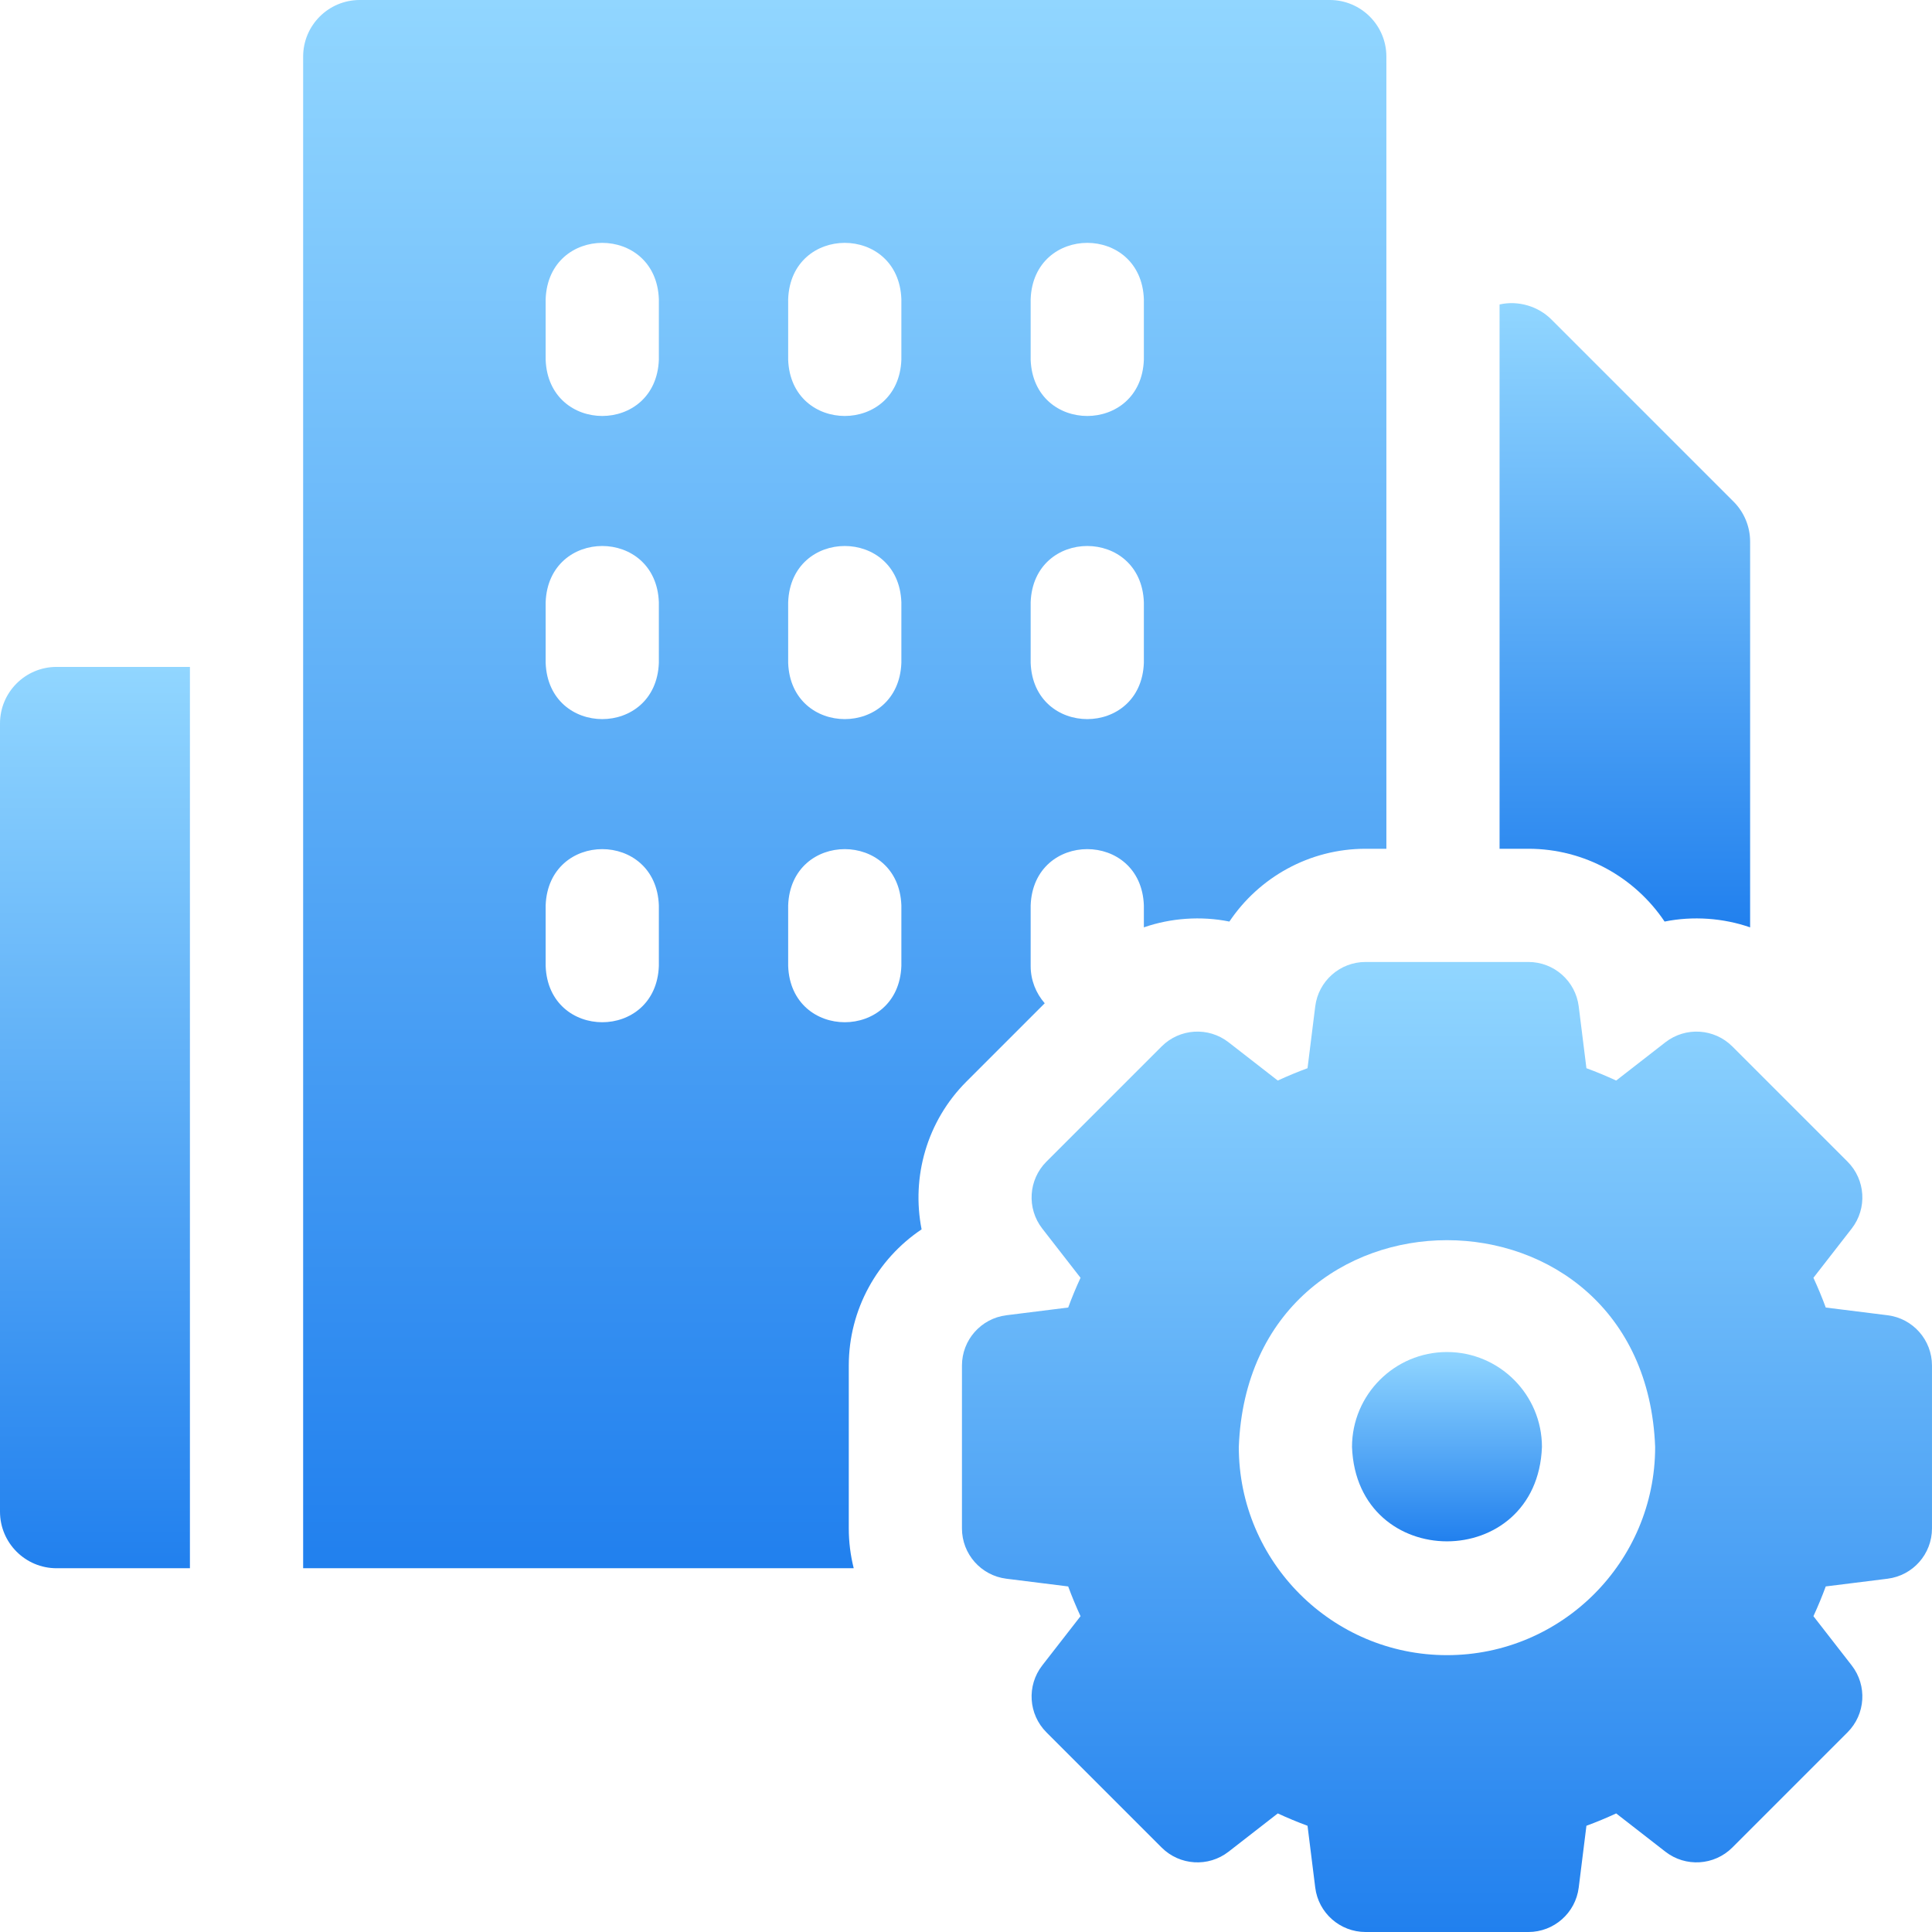 <svg xmlns="http://www.w3.org/2000/svg" width="128" height="128" viewBox="0 0 128 128" fill="none"><g clip-path="url(#clip0_300_23690)"><path d="M95.866 89.575C92.397 89.575 89.574 92.398 89.574 95.867C89.891 104.202 101.843 104.2 102.158 95.867C102.158 92.398 99.335 89.575 95.866 89.575Z" fill="url(#paint0_linear_300_23690)"></path><path d="M64.028 71.657L69.216 66.469C68.638 65.808 68.284 64.947 68.284 64V59.983C68.469 55.013 75.602 55.017 75.784 59.983V61.44C77.564 60.82 79.581 60.676 81.45 61.056C83.412 58.131 86.749 56.233 90.472 56.233H91.851V3.75C91.851 1.679 90.172 0 88.101 0H23.834C21.763 0 20.084 1.679 20.084 3.75V103.9H56.561C56.349 103.053 56.234 102.169 56.234 101.262V90.471C56.234 86.748 58.133 83.411 61.058 81.448C60.377 77.992 61.395 74.29 64.028 71.657ZM68.284 19.817C68.469 14.847 75.602 14.85 75.784 19.817V23.834C75.6 28.804 68.467 28.8 68.284 23.834V19.817ZM68.284 39.9C68.469 34.93 75.602 34.934 75.784 39.9V43.916C75.6 48.887 68.467 48.883 68.284 43.916V39.9ZM43.651 64C43.466 68.97 36.334 68.966 36.151 64V59.983C36.335 55.013 43.468 55.017 43.651 59.983V64ZM43.651 43.917C43.466 48.887 36.334 48.883 36.151 43.917V39.9C36.335 34.93 43.468 34.934 43.651 39.9V43.917ZM43.651 23.833C43.466 28.803 36.334 28.8 36.151 23.833V19.817C36.335 14.847 43.468 14.85 43.651 19.817V23.833ZM59.718 64C59.533 68.97 52.4 68.966 52.218 64V59.983C52.402 55.013 59.535 55.017 59.718 59.983V64ZM59.718 43.917C59.533 48.887 52.4 48.883 52.218 43.917V39.9C52.402 34.93 59.535 34.934 59.718 39.9V43.917ZM59.718 23.833C59.533 28.803 52.4 28.8 52.218 23.833V19.817C52.402 14.847 59.535 14.85 59.718 19.817V23.833Z" fill="url(#paint1_linear_300_23690)"></path><path d="M110.284 61.056C112.153 60.676 114.17 60.82 115.95 61.44V35.883C115.95 34.889 115.555 33.935 114.851 33.232L102.801 21.182C101.914 20.285 100.579 19.892 99.35 20.172V56.233H101.261C104.985 56.233 108.321 58.131 110.284 61.056Z" fill="url(#paint2_linear_300_23690)"></path><path d="M125.058 87.139L120.961 86.628C120.716 85.96 120.443 85.303 120.144 84.657L122.679 81.397C123.719 80.06 123.6 78.158 122.403 76.961L114.772 69.33C113.574 68.133 111.673 68.014 110.336 69.054L107.076 71.589C106.429 71.29 105.772 71.017 105.105 70.772L104.594 66.675C104.384 64.995 102.955 63.733 101.261 63.733H90.471C88.777 63.733 87.348 64.995 87.138 66.675L86.627 70.771C85.96 71.017 85.302 71.29 84.656 71.589L81.396 69.054C80.059 68.014 78.158 68.132 76.96 69.33L69.329 76.961C68.132 78.158 68.013 80.06 69.053 81.397L71.588 84.657C71.289 85.303 71.016 85.961 70.771 86.627L66.674 87.139C64.994 87.349 63.732 88.777 63.732 90.471V101.262C63.732 102.956 64.994 104.384 66.674 104.594L70.77 105.106C71.016 105.773 71.289 106.43 71.588 107.077L69.053 110.336C68.013 111.673 68.132 113.575 69.329 114.772L76.96 122.403C78.158 123.601 80.059 123.719 81.396 122.679L84.656 120.144C85.303 120.443 85.96 120.716 86.627 120.962L87.138 125.058C87.348 126.738 88.777 128 90.471 128H101.261C102.955 128 104.384 126.738 104.594 125.058L105.105 120.962C105.772 120.716 106.43 120.443 107.076 120.144L110.336 122.679C111.673 123.719 113.574 123.6 114.772 122.403L122.403 114.772C123.6 113.574 123.719 111.673 122.679 110.336L120.144 107.076C120.443 106.429 120.715 105.772 120.961 105.105L125.057 104.594C126.738 104.384 127.999 102.955 127.999 101.262V90.471C127.999 88.778 126.738 87.349 125.058 87.139ZM95.866 109.658C88.261 109.658 82.074 103.471 82.074 95.867C82.768 77.595 108.967 77.6 109.658 95.867C109.658 103.472 103.471 109.658 95.866 109.658Z" fill="url(#paint3_linear_300_23690)"></path><path d="M0 47.934V100.15C0 102.221 1.679 103.9 3.75 103.9H12.583V44.184H3.75C1.679 44.184 0 45.863 0 47.934Z" fill="url(#paint4_linear_300_23690)"></path></g><defs><linearGradient id="paint0_linear_300_23690" x1="95.866" y1="89.575" x2="95.866" y2="102.118" gradientUnits="userSpaceOnUse"><stop stop-color="#91D6FF"></stop><stop offset="1" stop-color="#2180EE"></stop></linearGradient><linearGradient id="paint1_linear_300_23690" x1="55.968" y1="0" x2="55.968" y2="103.9" gradientUnits="userSpaceOnUse"><stop stop-color="#91D6FF"></stop><stop offset="1" stop-color="#2180EE"></stop></linearGradient><linearGradient id="paint2_linear_300_23690" x1="107.65" y1="20.083" x2="107.65" y2="61.44" gradientUnits="userSpaceOnUse"><stop stop-color="#91D6FF"></stop><stop offset="1" stop-color="#2180EE"></stop></linearGradient><linearGradient id="paint3_linear_300_23690" x1="95.866" y1="63.733" x2="95.866" y2="128" gradientUnits="userSpaceOnUse"><stop stop-color="#91D6FF"></stop><stop offset="1" stop-color="#2180EE"></stop></linearGradient><linearGradient id="paint4_linear_300_23690" x1="6.292" y1="44.184" x2="6.292" y2="103.9" gradientUnits="userSpaceOnUse"><stop stop-color="#91D6FF"></stop><stop offset="1" stop-color="#2180EE"></stop></linearGradient><clipPath id="clip0_300_23690"><rect width="128" height="128" fill="white"></rect></clipPath></defs></svg>